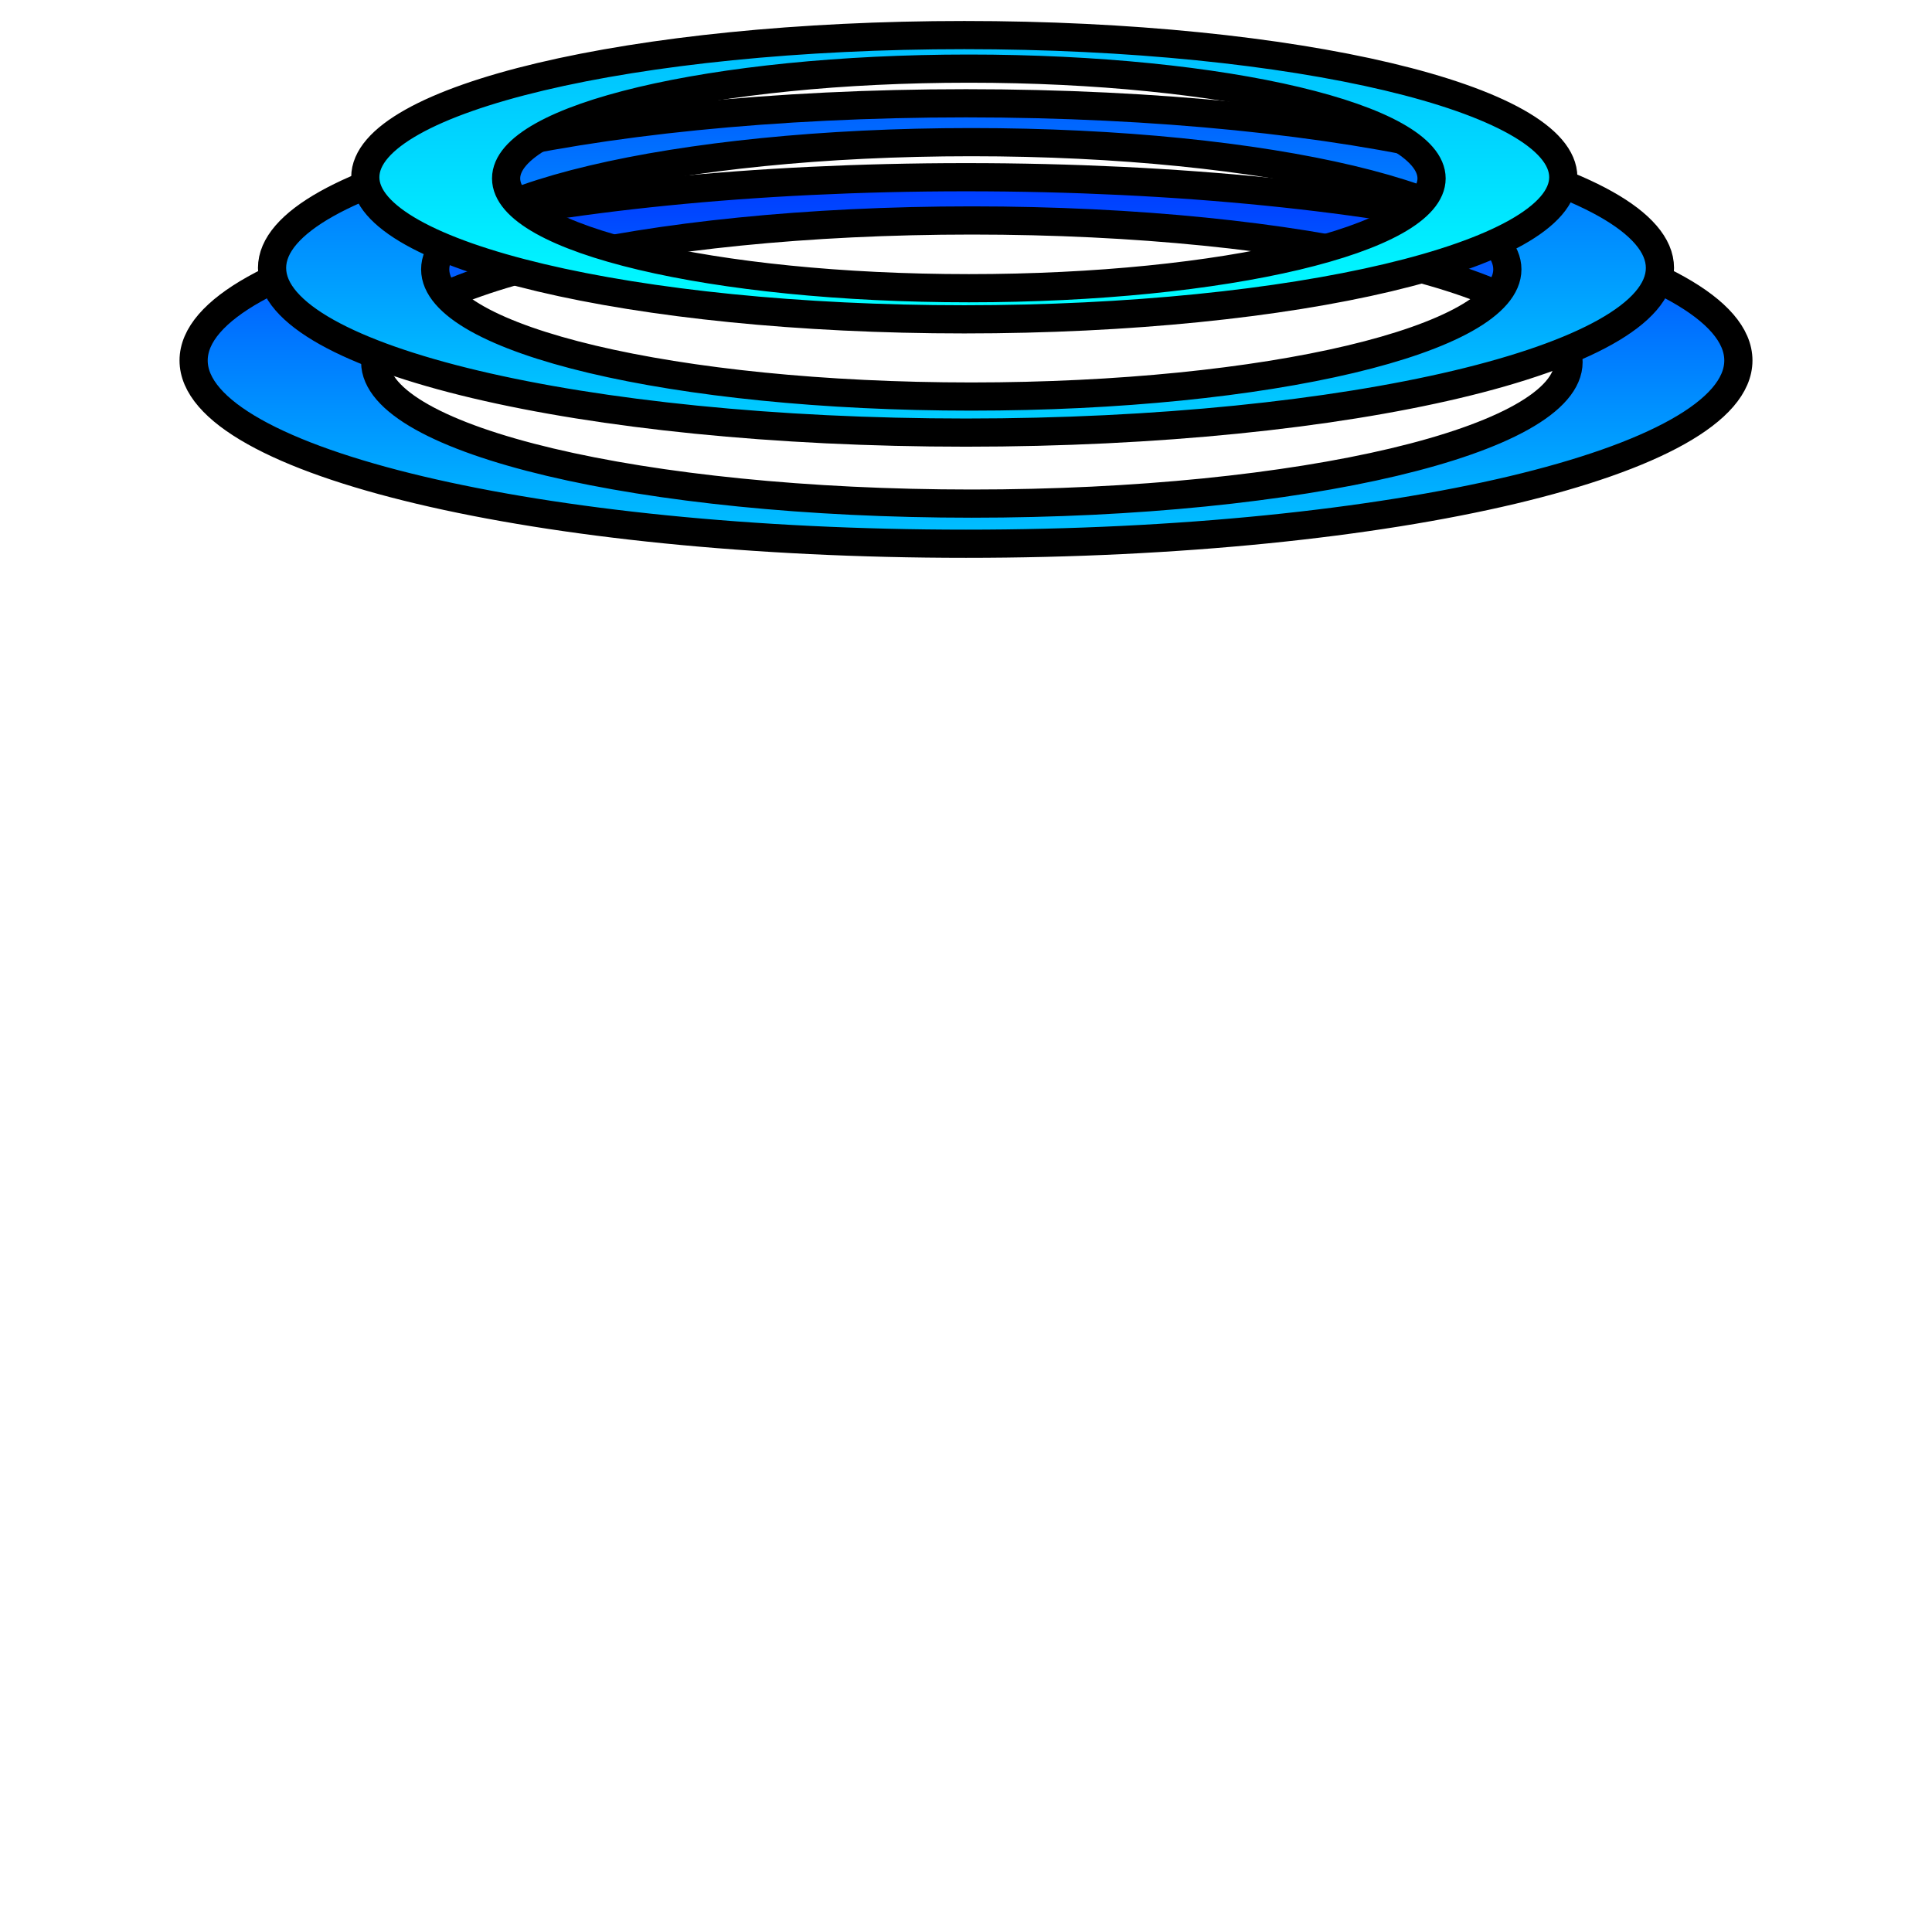 <svg version="1.1" xmlns="http://www.w3.org/2000/svg" xmlns:xlink="http://www.w3.org/1999/xlink" width="308.474" height="308.474" viewBox="0,0,308.474,308.474"><defs><linearGradient x1="300" y1="53.826" x2="300" y2="112.349" gradientUnits="userSpaceOnUse" id="color-1"><stop offset="0" stop-color="#0039ff"/><stop offset="1" stop-color="#00c4ff"/></linearGradient><linearGradient x1="300" y1="42.023" x2="300" y2="94.603" gradientUnits="userSpaceOnUse" id="color-2"><stop offset="0" stop-color="#005fff"/><stop offset="1" stop-color="#00d2ff"/></linearGradient><linearGradient x1="299.727" y1="31.133" x2="299.727" y2="76.519" gradientUnits="userSpaceOnUse" id="color-3"><stop offset="0" stop-color="#00bdff"/><stop offset="1" stop-color="#00ffff"/></linearGradient></defs><g transform="translate(-145.763,-25.532)"><g data-paper-data="{&quot;isPaintingLayer&quot;:true}" fill-rule="nonzero" stroke="#000000" stroke-linecap="butt" stroke-linejoin="miter" stroke-miterlimit="10" stroke-dasharray="" stroke-dashoffset="0" style="mix-blend-mode: normal"><path d="M145.763,334.006v-308.474h308.474v308.474z" fill="none" stroke-width="0"/><path d="M176.678,83.087c0,-16.161 55.213,-29.262 123.322,-29.262c68.109,0 123.322,13.101 123.322,29.262c0,16.161 -55.213,29.262 -123.322,29.262c-68.109,0 -123.322,-13.101 -123.322,-29.262zM300.937,105.941c52.615,0 95.268,-10.121 95.268,-22.605c0,-12.484 -42.653,-22.605 -95.268,-22.605c-52.615,0 -95.268,10.121 -95.268,22.605c0,12.484 42.653,22.605 95.268,22.605z" fill="url(#color-1)" stroke-width="4.5"/><path d="M189.201,68.313c0,-14.52 49.606,-26.29 110.799,-26.29c61.192,0 110.799,11.77 110.799,26.29c0,14.52 -49.606,26.29 -110.799,26.29c-61.192,0 -110.799,-11.77 -110.799,-26.29zM300.842,88.846c47.272,0 85.593,-9.093 85.593,-20.309c0,-11.217 -38.321,-20.309 -85.593,-20.309c-47.272,0 -85.593,9.093 -85.593,20.309c0,11.217 38.321,20.309 85.593,20.309z" fill="url(#color-2)" stroke-width="4.5"/><path d="M204.088,53.826c0,-12.533 42.819,-22.693 95.639,-22.693c52.82,0 95.639,10.16 95.639,22.693c0,12.533 -42.819,22.693 -95.639,22.693c-52.82,0 -95.639,-10.16 -95.639,-22.693zM300.453,71.549c40.804,0 73.882,-7.849 73.882,-17.53c0,-9.682 -33.078,-17.53 -73.882,-17.53c-40.804,0 -73.882,7.849 -73.882,17.53c0,9.682 33.078,17.53 73.882,17.53z" fill="url(#color-3)" stroke-width="4.5"/></g></g></svg>